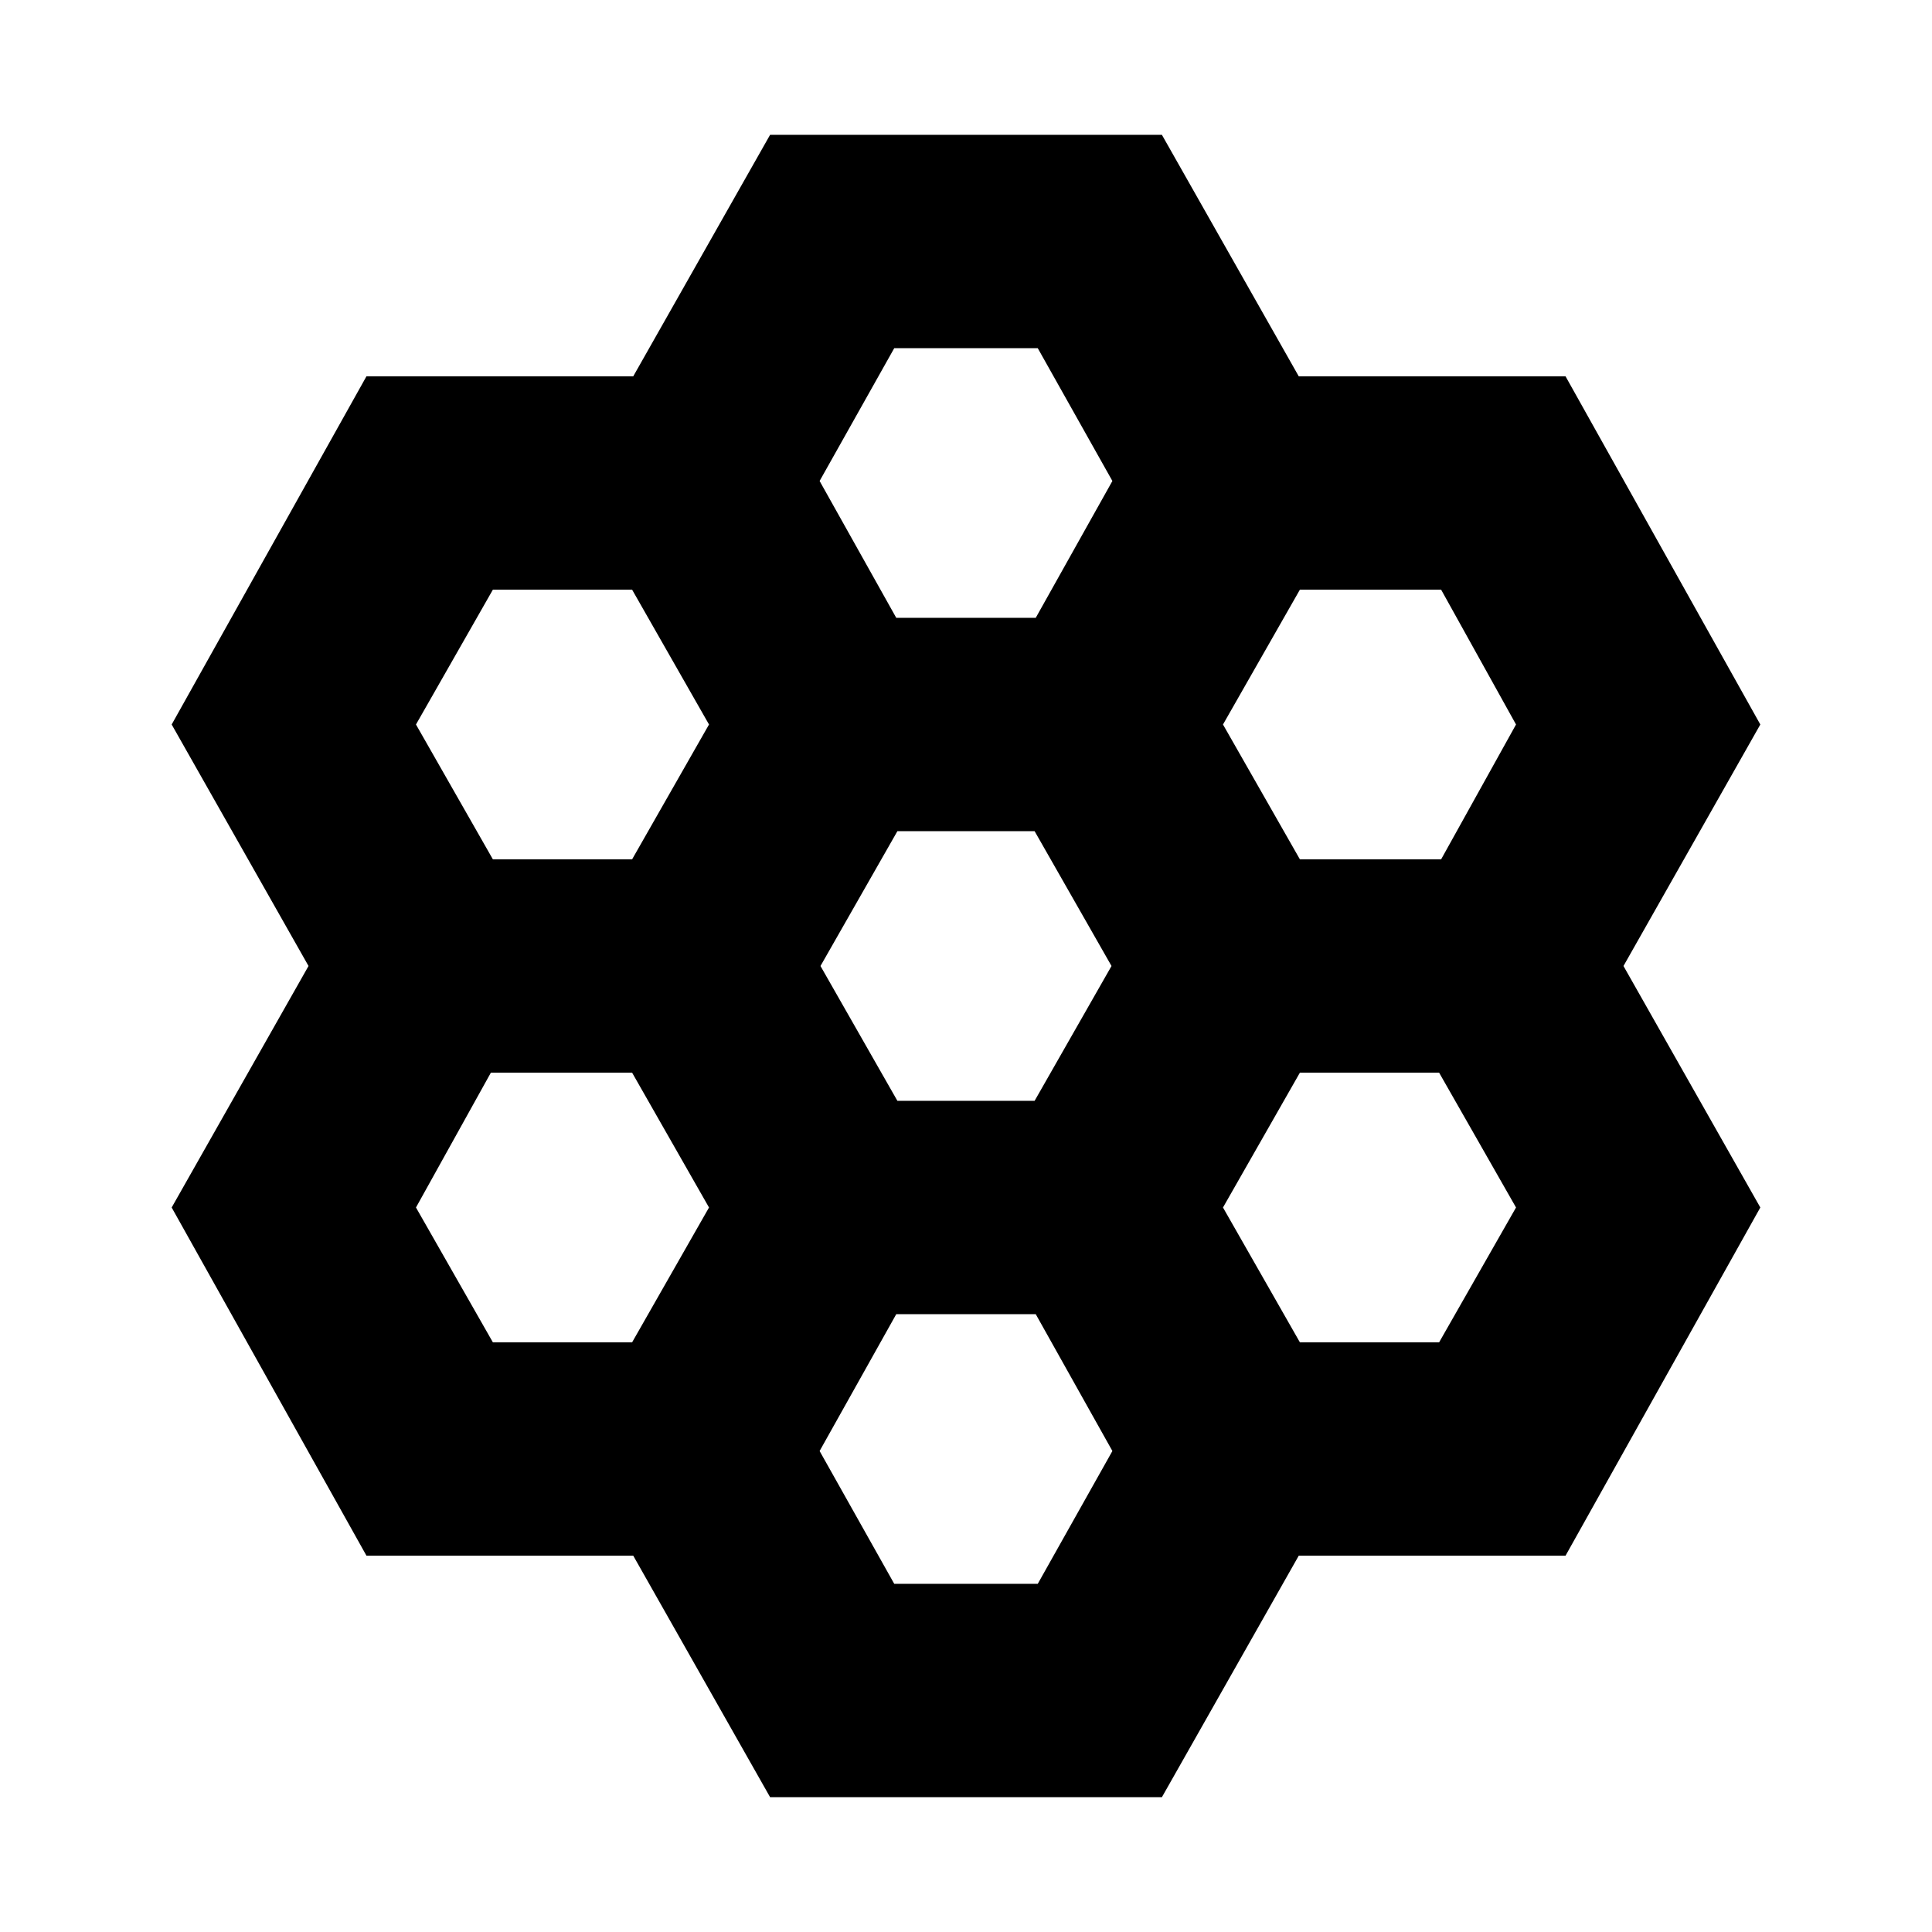 <svg xmlns="http://www.w3.org/2000/svg" height="24" viewBox="0 -960 960 960" width="24"><path d="m382.652-67-68-119.999H182.087L85.304-360l68-120-68-120 96.783-173.001h132.565l68-120h194.696l68 120h132.565L874.696-600l-68 120 68 120-96.783 173.001H645.348l-68 120H382.652ZM645.913-533h70.174L753.304-600l-37.217-66.999h-70.174L607.696-600l38.217 66.999Zm-200 120h68.174L552.304-480l-38.217-66.999h-68.174L407.696-480l38.217 66.999Zm-.565-240h69.304L552.738-721l-37.086-65.999h-71.304L407.262-721l38.086 67.999Zm-200.435 120h69.174L352.304-600l-38.217-66.999h-69.174L206.696-600l38.217 66.999Zm0 240h69.174L352.304-360l-38.217-66.999h-70.174L206.696-360l38.217 66.999Zm199.435 120h71.304L552.738-239l-38.086-67.999h-69.304L407.262-239l37.086 65.999Zm201.565-120h69.174L753.304-360l-38.217-66.999h-69.174L607.696-360l38.217 66.999Z"/></svg>